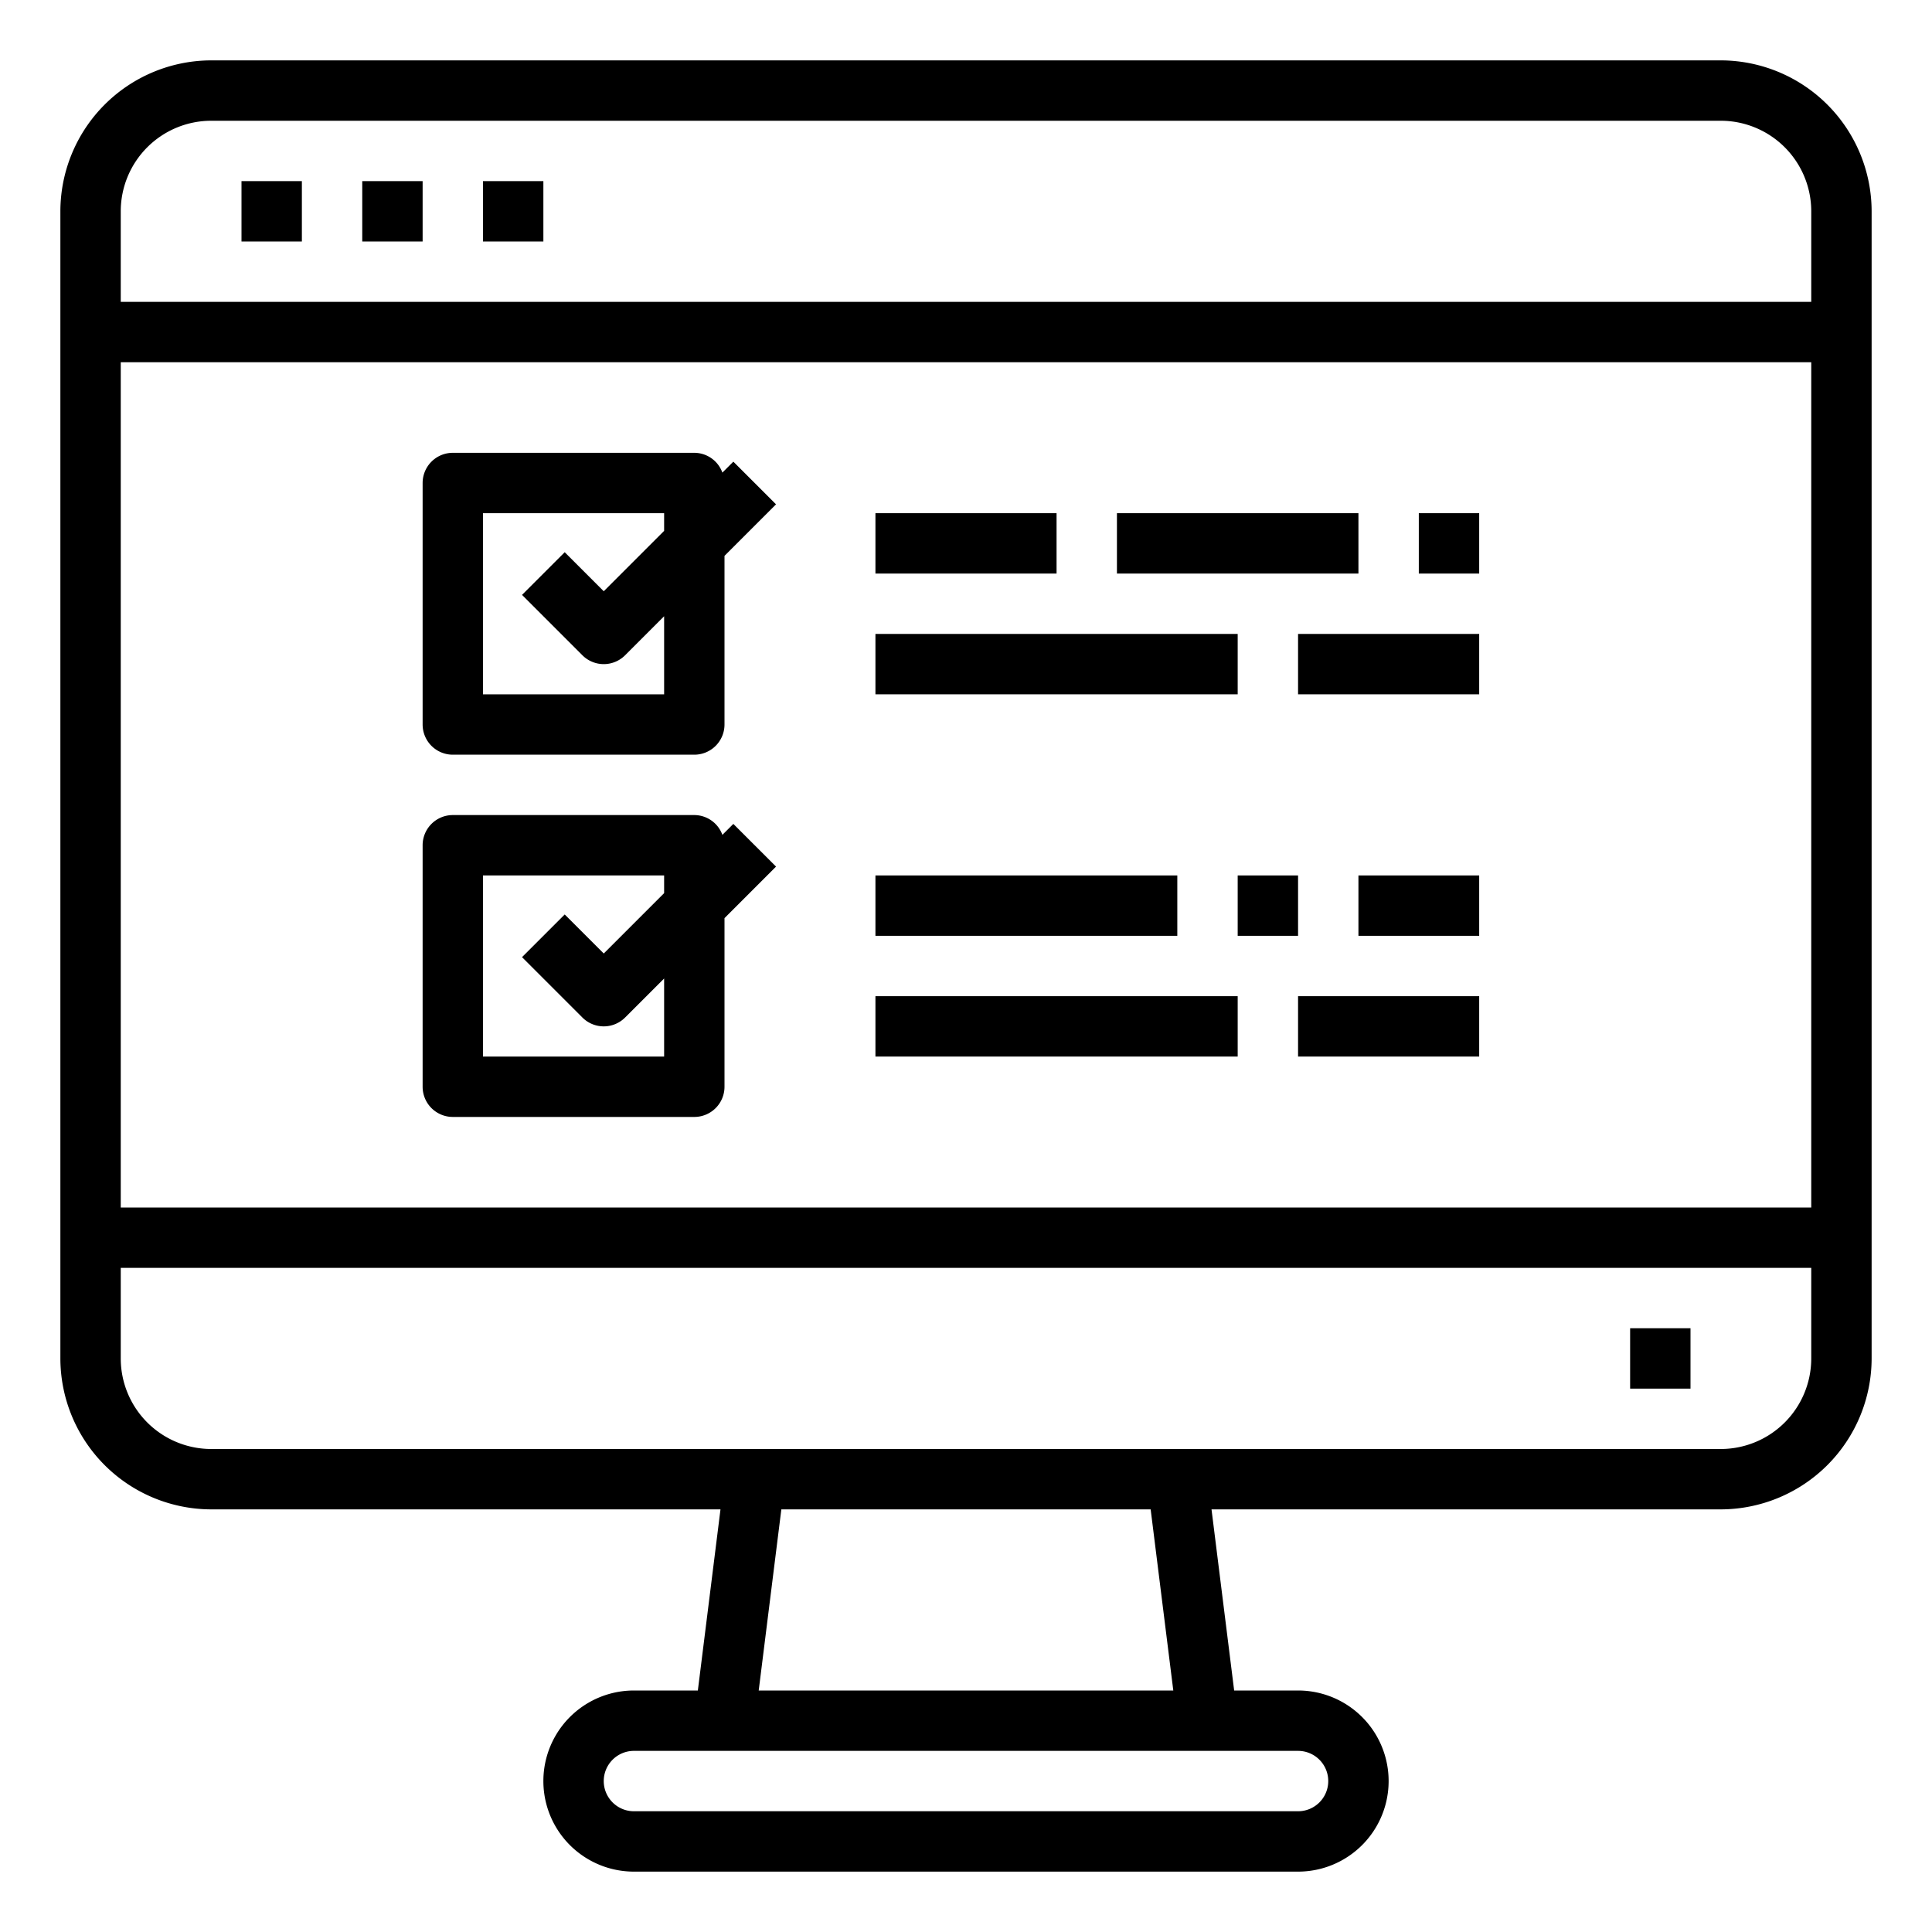 <svg xmlns="http://www.w3.org/2000/svg" viewBox="0 0 64 64" x="0px" y="0px"><g><path d="M15,25h8a1,1,0,0,0,1-1V18.414l1.707-1.707-1.414-1.414-.363.363A.993.993,0,0,0,23,15H15a1,1,0,0,0-1,1v8A1,1,0,0,0,15,25Zm1-8h6v.586l-2,2-1.293-1.293-1.414,1.414,2,2a1,1,0,0,0,1.414,0L22,20.414V23H16Z"></path><path d="M15,37h8a1,1,0,0,0,1-1V30.414l1.707-1.707-1.414-1.414-.363.363A.993.993,0,0,0,23,27H15a1,1,0,0,0-1,1v8A1,1,0,0,0,15,37Zm1-8h6v.586l-2,2-1.293-1.293-1.414,1.414,2,2a1,1,0,0,0,1.414,0L22,32.414V35H16Z"></path><rect x="29" y="17" width="6" height="2"></rect><rect x="37" y="17" width="8" height="2"></rect><rect x="47" y="17" width="2" height="2"></rect><rect x="29" y="21" width="12" height="2"></rect><rect x="43" y="21" width="6" height="2"></rect><rect x="29" y="29" width="10" height="2"></rect><rect x="29" y="33" width="12" height="2"></rect><rect x="43" y="33" width="6" height="2"></rect><rect x="41" y="29" width="2" height="2"></rect><rect x="45" y="29" width="4" height="2"></rect><path d="M57,2H7A5.006,5.006,0,0,0,2,7V45a5.006,5.006,0,0,0,5,5H23.867l-.75,6H21a3,3,0,0,0,0,6H43a3,3,0,0,0,0-6H40.883l-.75-6H57a5.006,5.006,0,0,0,5-5V7A5.006,5.006,0,0,0,57,2ZM7,4H57a3,3,0,0,1,3,3v3H4V7A3,3,0,0,1,7,4Zm53,8V40H4V12ZM44,59a1,1,0,0,1-1,1H21a1,1,0,0,1,0-2H43A1,1,0,0,1,44,59Zm-5.133-3H25.133l.75-6H38.117ZM57,48H7a3,3,0,0,1-3-3V42H60v3A3,3,0,0,1,57,48Z"></path><rect x="54" y="44" width="2" height="2"></rect><rect x="8" y="6" width="2" height="2"></rect><rect x="12" y="6" width="2" height="2"></rect><rect x="16" y="6" width="2" height="2"></rect></g></svg>